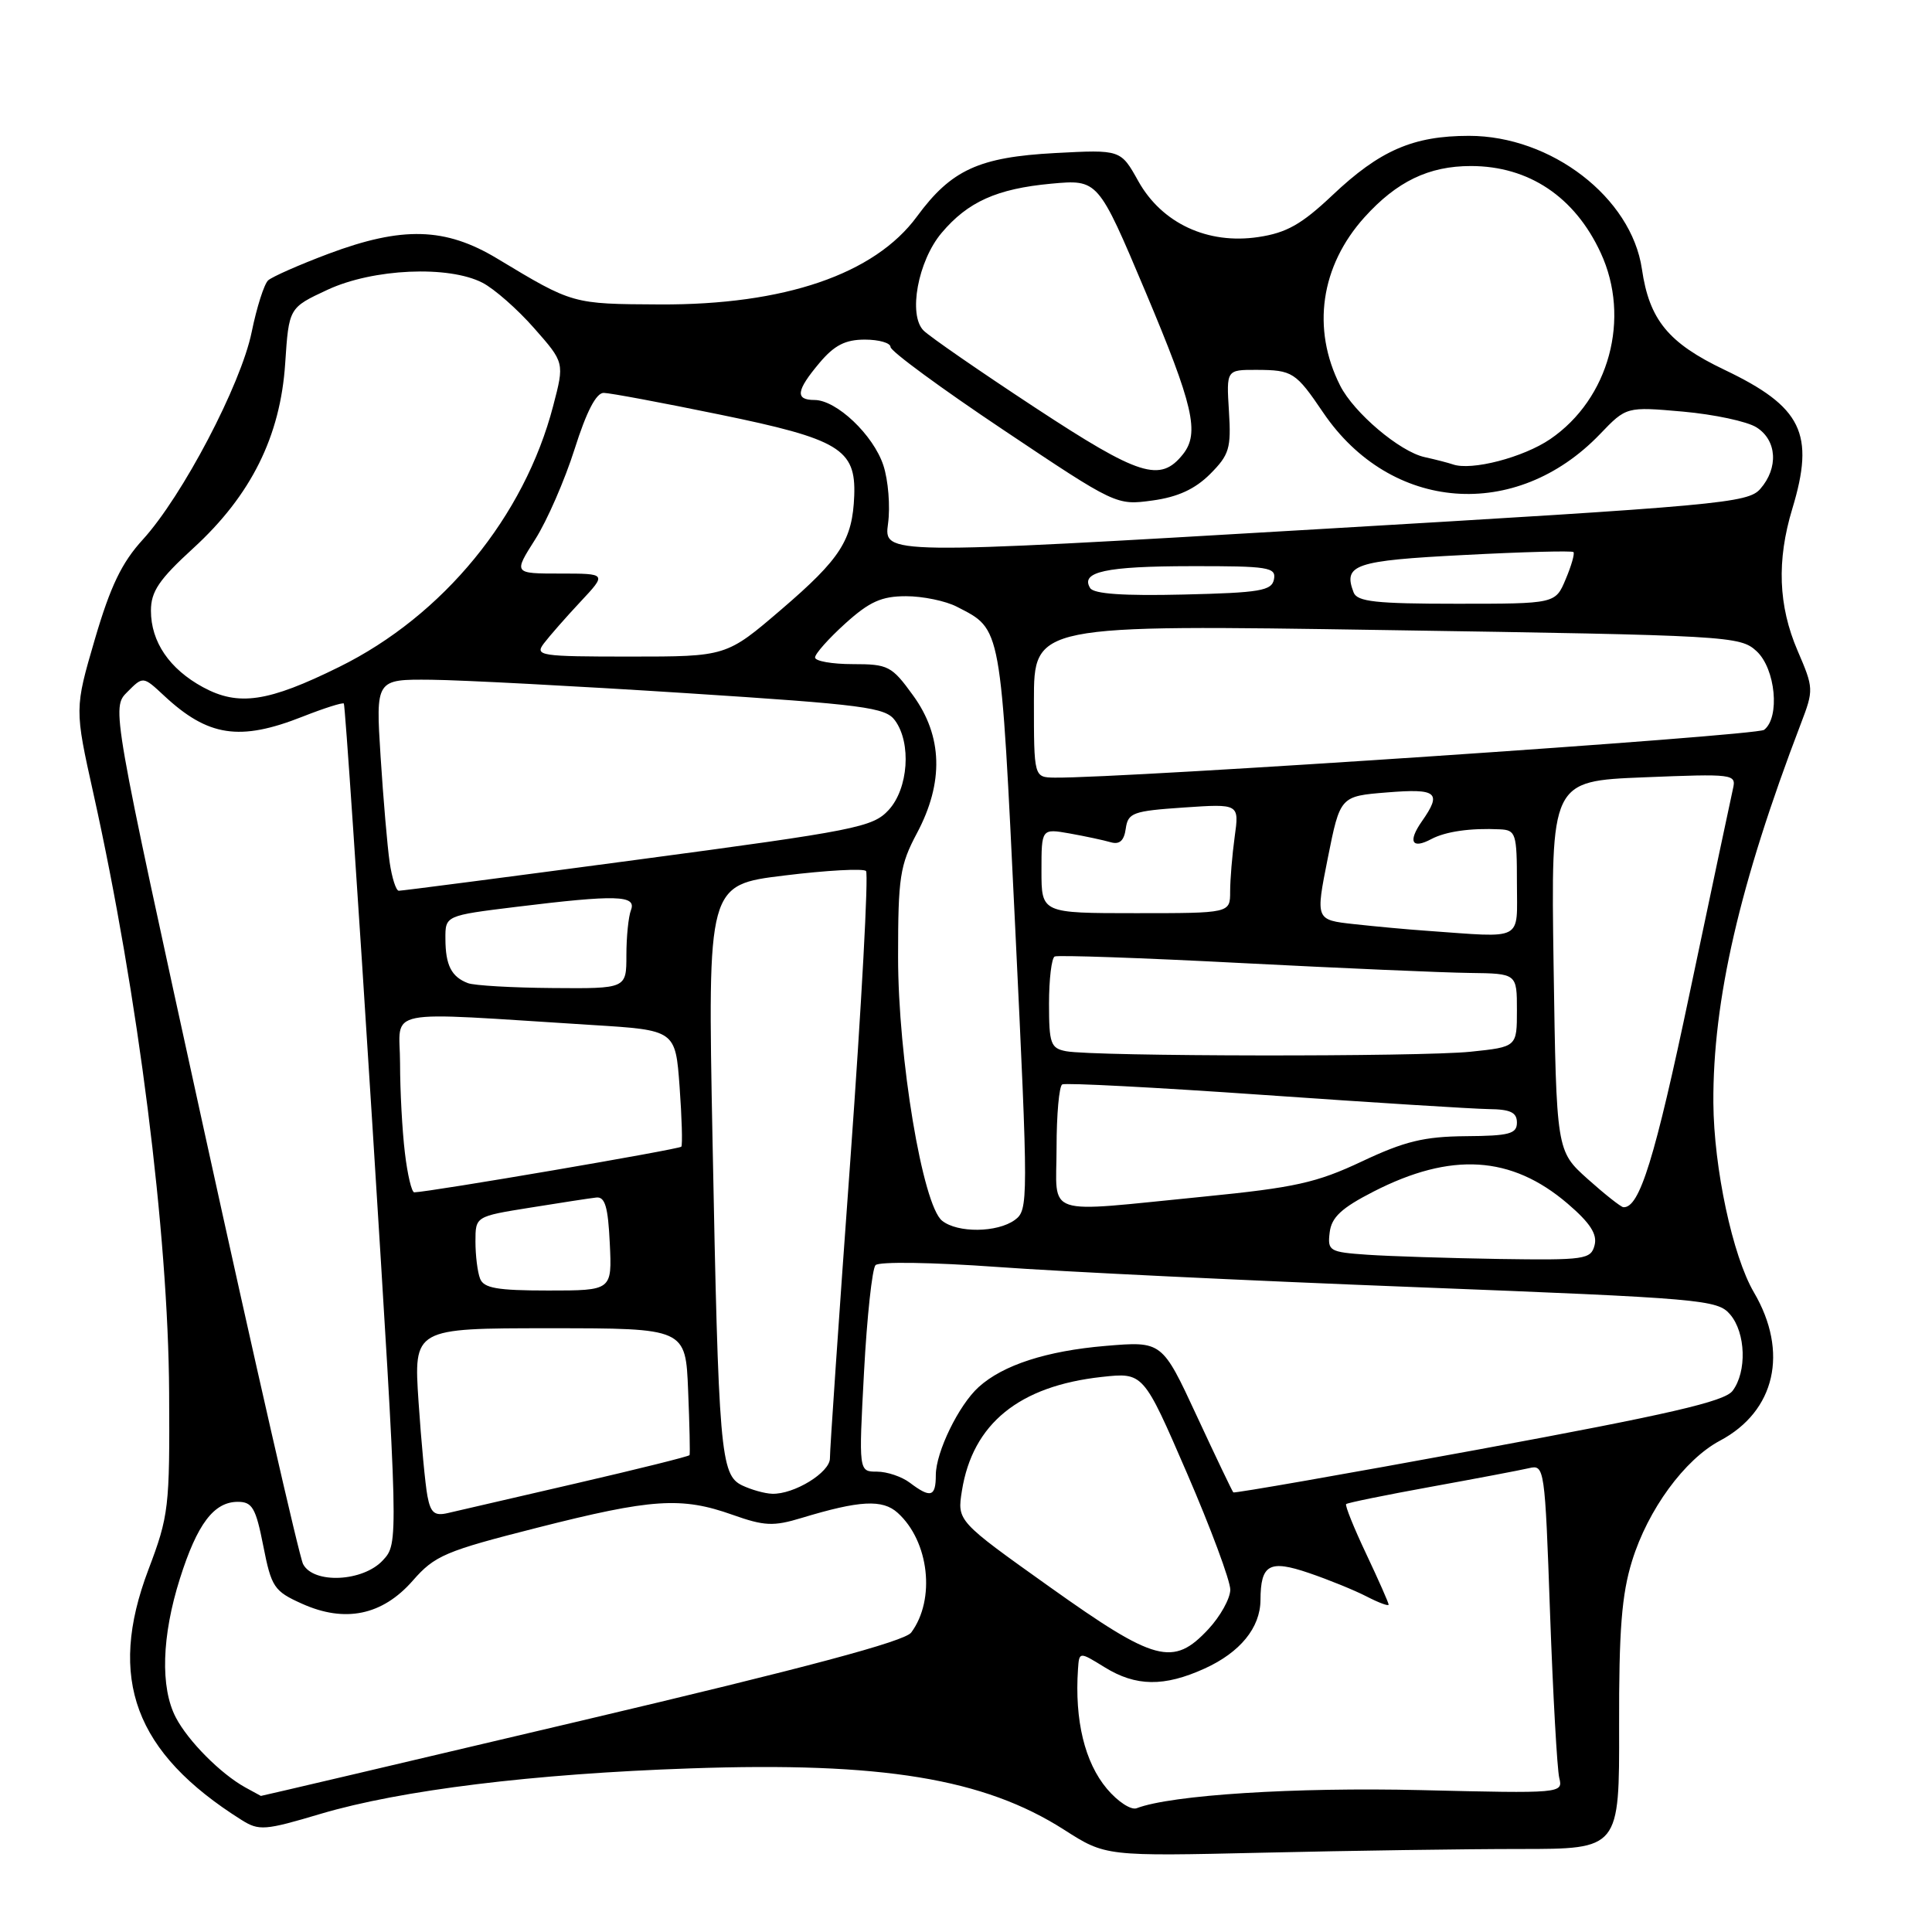 <?xml version="1.0" encoding="UTF-8" standalone="no"?>
<!DOCTYPE svg PUBLIC "-//W3C//DTD SVG 1.1//EN" "http://www.w3.org/Graphics/SVG/1.1/DTD/svg11.dtd" >
<svg xmlns="http://www.w3.org/2000/svg" xmlns:xlink="http://www.w3.org/1999/xlink" version="1.1" viewBox="0 0 256 256">
 <g >
 <path fill="currentColor"
d=" M 201.45 245.00 C 214.58 245.00 214.58 245.00 214.54 228.75 C 214.51 215.98 214.88 211.28 216.26 206.82 C 218.36 200.03 223.22 193.39 227.90 190.90 C 235.24 187.00 237.04 179.15 232.40 171.24 C 229.58 166.43 227.09 154.78 227.03 146.13 C 226.95 132.55 230.51 117.11 238.62 95.90 C 240.34 91.40 240.33 91.19 238.19 86.22 C 235.63 80.27 235.41 74.27 237.49 67.41 C 240.51 57.45 238.78 53.91 228.50 49.00 C 221.06 45.45 218.54 42.38 217.56 35.64 C 216.17 26.18 205.55 18.00 194.65 18.00 C 187.26 18.00 182.83 19.92 176.54 25.88 C 172.46 29.73 170.48 30.85 166.74 31.41 C 160.03 32.42 153.95 29.59 150.83 24.00 C 148.50 19.82 148.50 19.82 139.81 20.28 C 129.72 20.82 126.05 22.50 121.50 28.69 C 115.88 36.34 103.93 40.42 87.43 40.34 C 75.81 40.28 75.94 40.32 65.88 34.26 C 59.01 30.12 53.31 29.96 43.52 33.63 C 39.66 35.08 36.06 36.67 35.53 37.15 C 35.00 37.64 34.02 40.71 33.35 43.99 C 31.93 50.96 24.17 65.75 18.92 71.50 C 16.13 74.55 14.63 77.68 12.57 84.70 C 9.88 93.91 9.88 93.91 12.39 105.20 C 18.30 131.79 22.30 163.47 22.41 184.50 C 22.50 199.76 22.37 200.85 19.66 208.00 C 14.19 222.44 17.84 232.24 32.00 241.15 C 34.32 242.61 35.09 242.55 42.50 240.34 C 53.09 237.20 70.65 235.03 91.50 234.32 C 116.87 233.44 130.38 235.66 141.00 242.45 C 146.50 245.97 146.50 245.97 167.41 245.49 C 178.91 245.22 194.23 245.00 201.45 245.00 Z  M 146.68 237.03 C 143.73 233.53 142.38 227.94 142.84 221.17 C 143.00 218.84 143.00 218.84 146.37 220.92 C 150.51 223.48 154.25 223.53 159.62 221.09 C 164.33 218.95 166.99 215.68 167.02 212.03 C 167.04 207.28 168.19 206.64 173.44 208.43 C 176.03 209.31 179.47 210.71 181.08 211.54 C 182.69 212.37 184.00 212.86 184.00 212.62 C 184.00 212.38 182.66 209.35 181.03 205.90 C 179.39 202.44 178.20 199.47 178.37 199.30 C 178.54 199.13 183.59 198.10 189.59 197.01 C 195.59 195.92 201.44 194.81 202.60 194.54 C 204.65 194.05 204.71 194.41 205.39 213.77 C 205.78 224.62 206.33 234.43 206.61 235.58 C 207.12 237.63 206.96 237.65 188.30 237.20 C 171.60 236.80 155.18 237.84 150.61 239.60 C 149.87 239.88 148.10 238.72 146.68 237.03 Z  M 32.50 236.84 C 29.23 235.03 24.93 230.70 23.30 227.58 C 21.22 223.61 21.43 216.78 23.84 209.17 C 26.13 201.93 28.34 199.00 31.52 199.00 C 33.43 199.00 33.90 199.82 34.89 204.86 C 35.96 210.31 36.32 210.84 39.99 212.49 C 45.70 215.07 50.66 214.05 54.69 209.45 C 57.61 206.11 58.98 205.53 71.19 202.43 C 86.38 198.57 90.29 198.31 97.07 200.72 C 101.27 202.21 102.48 202.27 106.20 201.14 C 113.92 198.80 116.94 198.64 118.95 200.46 C 123.12 204.23 123.99 211.94 120.74 216.32 C 119.87 217.49 106.81 220.98 77.07 227.99 C 53.73 233.50 34.61 237.99 34.57 237.97 C 34.53 237.95 33.60 237.44 32.50 236.84 Z  M 139.08 210.27 C 126.82 201.54 126.82 201.54 127.46 197.53 C 128.88 188.65 135.03 183.65 146.00 182.45 C 151.50 181.85 151.50 181.85 157.27 195.18 C 160.44 202.50 163.02 209.46 163.02 210.64 C 163.01 211.82 161.69 214.19 160.10 215.89 C 155.45 220.87 153.08 220.24 139.08 210.27 Z  M 40.16 207.25 C 39.66 206.29 33.74 180.36 27.01 149.64 C 14.77 93.78 14.77 93.78 16.87 91.69 C 18.96 89.59 18.96 89.59 21.73 92.17 C 27.56 97.61 31.76 98.25 40.09 94.96 C 42.93 93.84 45.39 93.06 45.56 93.22 C 45.72 93.39 47.42 118.49 49.34 149.01 C 52.82 204.50 52.82 204.50 50.73 206.75 C 48.10 209.60 41.54 209.91 40.16 207.25 Z  M 56.64 198.25 C 56.35 196.74 55.82 191.11 55.46 185.75 C 54.81 176.00 54.81 176.00 72.83 176.00 C 90.85 176.00 90.85 176.00 91.18 184.25 C 91.37 188.79 91.45 192.64 91.37 192.81 C 91.29 192.98 84.53 194.66 76.36 196.55 C 68.19 198.44 60.52 200.21 59.33 200.49 C 57.58 200.90 57.06 200.46 56.64 198.25 Z  M 98.33 196.82 C 95.46 195.43 95.21 192.43 94.41 150.88 C 93.76 117.25 93.76 117.25 103.93 116.01 C 109.52 115.32 114.39 115.06 114.75 115.41 C 115.10 115.77 114.17 133.04 112.67 153.78 C 111.16 174.53 109.95 192.28 109.97 193.22 C 110.00 195.10 105.20 198.04 102.30 197.93 C 101.31 197.90 99.53 197.39 98.33 196.82 Z  M 120.56 196.47 C 119.49 195.66 117.53 195.00 116.20 195.00 C 113.78 195.00 113.78 195.00 114.49 181.75 C 114.88 174.46 115.57 168.11 116.01 167.64 C 116.47 167.15 123.56 167.26 132.16 167.88 C 140.60 168.50 165.50 169.70 187.50 170.55 C 225.62 172.04 227.58 172.21 229.25 174.17 C 231.33 176.60 231.49 181.77 229.57 184.30 C 228.50 185.71 221.17 187.40 195.94 192.06 C 178.19 195.33 163.56 197.89 163.42 197.75 C 163.28 197.61 161.10 193.05 158.57 187.60 C 153.98 177.71 153.98 177.71 146.49 178.34 C 138.68 179.00 132.90 180.87 129.68 183.79 C 127.04 186.17 124.00 192.42 124.00 195.46 C 124.00 198.35 123.31 198.55 120.56 196.47 Z  M 63.61 169.42 C 63.27 168.55 63.00 166.34 63.00 164.51 C 63.00 161.18 63.00 161.18 70.25 160.02 C 74.24 159.38 78.17 158.77 79.00 158.68 C 80.17 158.54 80.57 159.90 80.80 164.75 C 81.10 171.00 81.10 171.00 72.65 171.00 C 65.88 171.00 64.09 170.69 63.61 169.42 Z  M 181.19 166.26 C 176.14 165.91 175.89 165.76 176.19 163.30 C 176.43 161.30 177.74 160.07 182.00 157.89 C 192.29 152.62 200.26 153.11 207.71 159.48 C 210.71 162.05 211.67 163.54 211.29 165.00 C 210.80 166.88 210.01 166.99 198.63 166.82 C 191.96 166.71 184.11 166.46 181.19 166.26 Z  M 124.83 161.75 C 122.25 159.68 119.00 140.18 119.00 126.80 C 119.00 116.25 119.24 114.65 121.50 110.40 C 125.08 103.68 124.91 97.55 120.99 92.15 C 118.16 88.24 117.70 88.00 112.99 88.00 C 110.25 88.00 108.00 87.60 108.00 87.12 C 108.00 86.63 109.80 84.61 112.00 82.62 C 115.21 79.72 116.81 79.00 120.05 79.00 C 122.28 79.00 125.32 79.63 126.80 80.40 C 132.75 83.47 132.57 82.52 134.52 122.90 C 136.27 159.27 136.27 160.33 134.47 161.65 C 132.15 163.34 126.88 163.40 124.83 161.75 Z  M 140.00 152.06 C 140.00 147.69 140.34 143.93 140.75 143.69 C 141.16 143.46 153.20 144.09 167.50 145.09 C 181.80 146.09 195.19 146.93 197.25 146.96 C 200.14 146.99 201.00 147.40 201.00 148.75 C 201.00 150.24 199.99 150.51 194.22 150.55 C 188.70 150.60 186.13 151.22 180.47 153.89 C 174.45 156.73 171.58 157.36 159.50 158.56 C 137.88 160.69 140.00 161.40 140.00 152.06 Z  M 210.36 156.21 C 206.23 152.50 206.23 152.50 205.86 128.00 C 205.50 103.50 205.50 103.50 217.80 103.00 C 229.71 102.52 230.08 102.56 229.63 104.50 C 229.38 105.60 226.81 117.75 223.91 131.50 C 219.28 153.55 217.24 160.11 215.10 159.96 C 214.77 159.93 212.64 158.25 210.36 156.21 Z  M 53.65 152.75 C 53.30 149.86 53.01 144.53 53.01 140.90 C 53.00 133.46 50.07 134.05 78.50 135.82 C 89.50 136.50 89.50 136.50 90.05 144.00 C 90.35 148.12 90.45 151.70 90.28 151.94 C 90.02 152.29 56.99 157.94 54.89 157.99 C 54.55 157.99 53.99 155.64 53.65 152.75 Z  M 141.25 139.29 C 139.22 138.90 139.00 138.28 139.00 132.99 C 139.00 129.76 139.34 126.95 139.75 126.74 C 140.16 126.54 151.30 126.92 164.50 127.61 C 177.70 128.29 191.31 128.88 194.75 128.92 C 201.00 129.00 201.00 129.00 201.00 133.86 C 201.00 138.72 201.00 138.72 194.85 139.36 C 188.19 140.05 144.93 140.00 141.25 139.29 Z  M 62.00 130.27 C 59.82 129.44 59.03 127.90 59.02 124.41 C 59.00 121.32 59.00 121.32 68.44 120.16 C 81.65 118.54 84.36 118.61 83.61 120.58 C 83.27 121.45 83.00 124.15 83.00 126.58 C 83.00 131.00 83.00 131.00 73.25 130.92 C 67.89 130.88 62.83 130.59 62.00 130.27 Z  M 189.00 123.33 C 186.53 123.16 182.21 122.76 179.40 122.45 C 174.31 121.89 174.31 121.89 175.94 113.70 C 177.58 105.50 177.58 105.50 183.79 105.00 C 190.45 104.46 191.09 105.00 188.40 108.84 C 186.52 111.53 187.08 112.56 189.66 111.18 C 191.57 110.17 194.87 109.70 198.75 109.89 C 200.86 109.99 201.00 110.44 201.00 117.00 C 201.00 124.83 202.08 124.26 189.00 123.33 Z  M 138.00 115.39 C 138.00 109.78 138.00 109.78 141.75 110.44 C 143.81 110.81 146.25 111.33 147.17 111.60 C 148.35 111.94 148.95 111.40 149.17 109.79 C 149.47 107.69 150.12 107.46 156.85 107.00 C 164.21 106.50 164.21 106.50 163.60 110.89 C 163.27 113.30 163.00 116.57 163.00 118.14 C 163.00 121.00 163.00 121.00 150.50 121.00 C 138.00 121.00 138.00 121.00 138.00 115.39 Z  M 51.63 114.25 C 51.33 112.19 50.79 105.89 50.43 100.25 C 49.78 90.00 49.78 90.00 57.14 90.07 C 61.19 90.11 76.36 90.91 90.84 91.84 C 114.55 93.37 117.33 93.73 118.59 95.46 C 120.79 98.46 120.36 104.50 117.75 107.33 C 115.65 109.61 113.43 110.05 84.50 113.91 C 67.45 116.19 53.20 118.04 52.84 118.03 C 52.47 118.01 51.93 116.31 51.63 114.25 Z  M 137.00 92.88 C 137.00 82.76 137.00 82.76 183.75 83.49 C 229.12 84.19 230.57 84.27 232.75 86.28 C 235.27 88.60 235.89 95.07 233.75 96.71 C 232.72 97.50 148.72 103.15 139.75 103.04 C 137.00 103.00 137.00 103.00 137.00 92.88 Z  M 26.90 91.06 C 22.45 88.64 20.00 85.05 20.00 80.92 C 20.00 78.38 21.07 76.79 25.61 72.64 C 33.27 65.63 37.16 57.80 37.79 48.14 C 38.28 40.78 38.28 40.78 43.39 38.40 C 49.42 35.59 59.43 35.14 63.94 37.47 C 65.49 38.27 68.58 40.98 70.78 43.49 C 74.80 48.05 74.80 48.05 73.30 53.78 C 69.48 68.45 58.73 81.57 44.95 88.37 C 35.52 93.03 31.61 93.61 26.90 91.06 Z  M 72.07 85.25 C 72.80 84.29 74.97 81.81 76.90 79.75 C 80.41 76.00 80.41 76.00 74.22 76.00 C 68.04 76.00 68.04 76.00 70.91 71.48 C 72.49 69.00 74.84 63.60 76.14 59.50 C 77.71 54.54 79.00 52.04 80.00 52.06 C 80.83 52.07 87.73 53.36 95.36 54.93 C 111.21 58.18 113.42 59.51 113.19 65.68 C 112.96 71.56 111.40 74.01 103.54 80.75 C 96.25 87.00 96.25 87.00 83.50 87.00 C 71.53 87.00 70.83 86.89 72.07 85.25 Z  M 179.36 78.50 C 177.94 74.81 179.49 74.28 193.99 73.54 C 201.77 73.13 208.30 72.96 208.49 73.15 C 208.68 73.34 208.22 74.96 207.46 76.75 C 206.10 80.00 206.10 80.00 193.02 80.00 C 182.31 80.00 179.83 79.73 179.36 78.50 Z  M 144.45 77.92 C 143.12 75.77 146.51 75.03 157.82 75.02 C 168.07 75.00 169.11 75.17 168.81 76.75 C 168.52 78.28 166.99 78.54 156.82 78.78 C 148.87 78.97 144.93 78.70 144.45 77.92 Z  M 117.67 69.38 C 117.98 67.11 117.70 63.63 117.05 61.66 C 115.72 57.63 110.84 53.00 107.92 53.00 C 105.33 53.00 105.50 51.75 108.59 48.08 C 110.55 45.75 112.01 45.00 114.59 45.00 C 116.47 45.00 118.00 45.44 118.00 45.98 C 118.00 46.53 124.73 51.47 132.96 56.97 C 147.87 66.95 147.93 66.97 152.70 66.32 C 156.07 65.86 158.34 64.81 160.34 62.82 C 162.89 60.26 163.15 59.41 162.84 54.48 C 162.50 49.00 162.50 49.00 166.50 49.01 C 171.27 49.03 171.69 49.30 175.33 54.67 C 184.26 67.84 200.86 69.13 212.00 57.53 C 215.50 53.88 215.50 53.88 223.00 54.54 C 227.12 54.91 231.51 55.84 232.75 56.63 C 235.46 58.34 235.68 62.00 233.25 64.78 C 231.61 66.66 228.01 66.99 174.30 70.14 C 117.11 73.50 117.11 73.50 117.67 69.38 Z  M 137.17 54.02 C 129.83 49.20 123.18 44.60 122.38 43.80 C 120.31 41.74 121.63 34.59 124.76 30.87 C 128.24 26.74 132.08 25.01 139.28 24.34 C 145.50 23.77 145.50 23.77 151.77 38.63 C 158.14 53.75 158.98 57.38 156.75 60.19 C 153.74 63.97 151.00 63.10 137.17 54.02 Z  M 192.50 61.53 C 191.95 61.34 190.27 60.90 188.77 60.57 C 185.48 59.85 179.40 54.70 177.58 51.10 C 173.77 43.57 174.98 35.25 180.80 28.79 C 185.09 24.04 189.32 22.00 194.90 22.00 C 202.57 22.00 208.67 26.08 212.10 33.50 C 216.12 42.16 213.22 52.85 205.42 58.18 C 201.84 60.62 194.96 62.41 192.50 61.53 Z "/>
</g>
</svg>